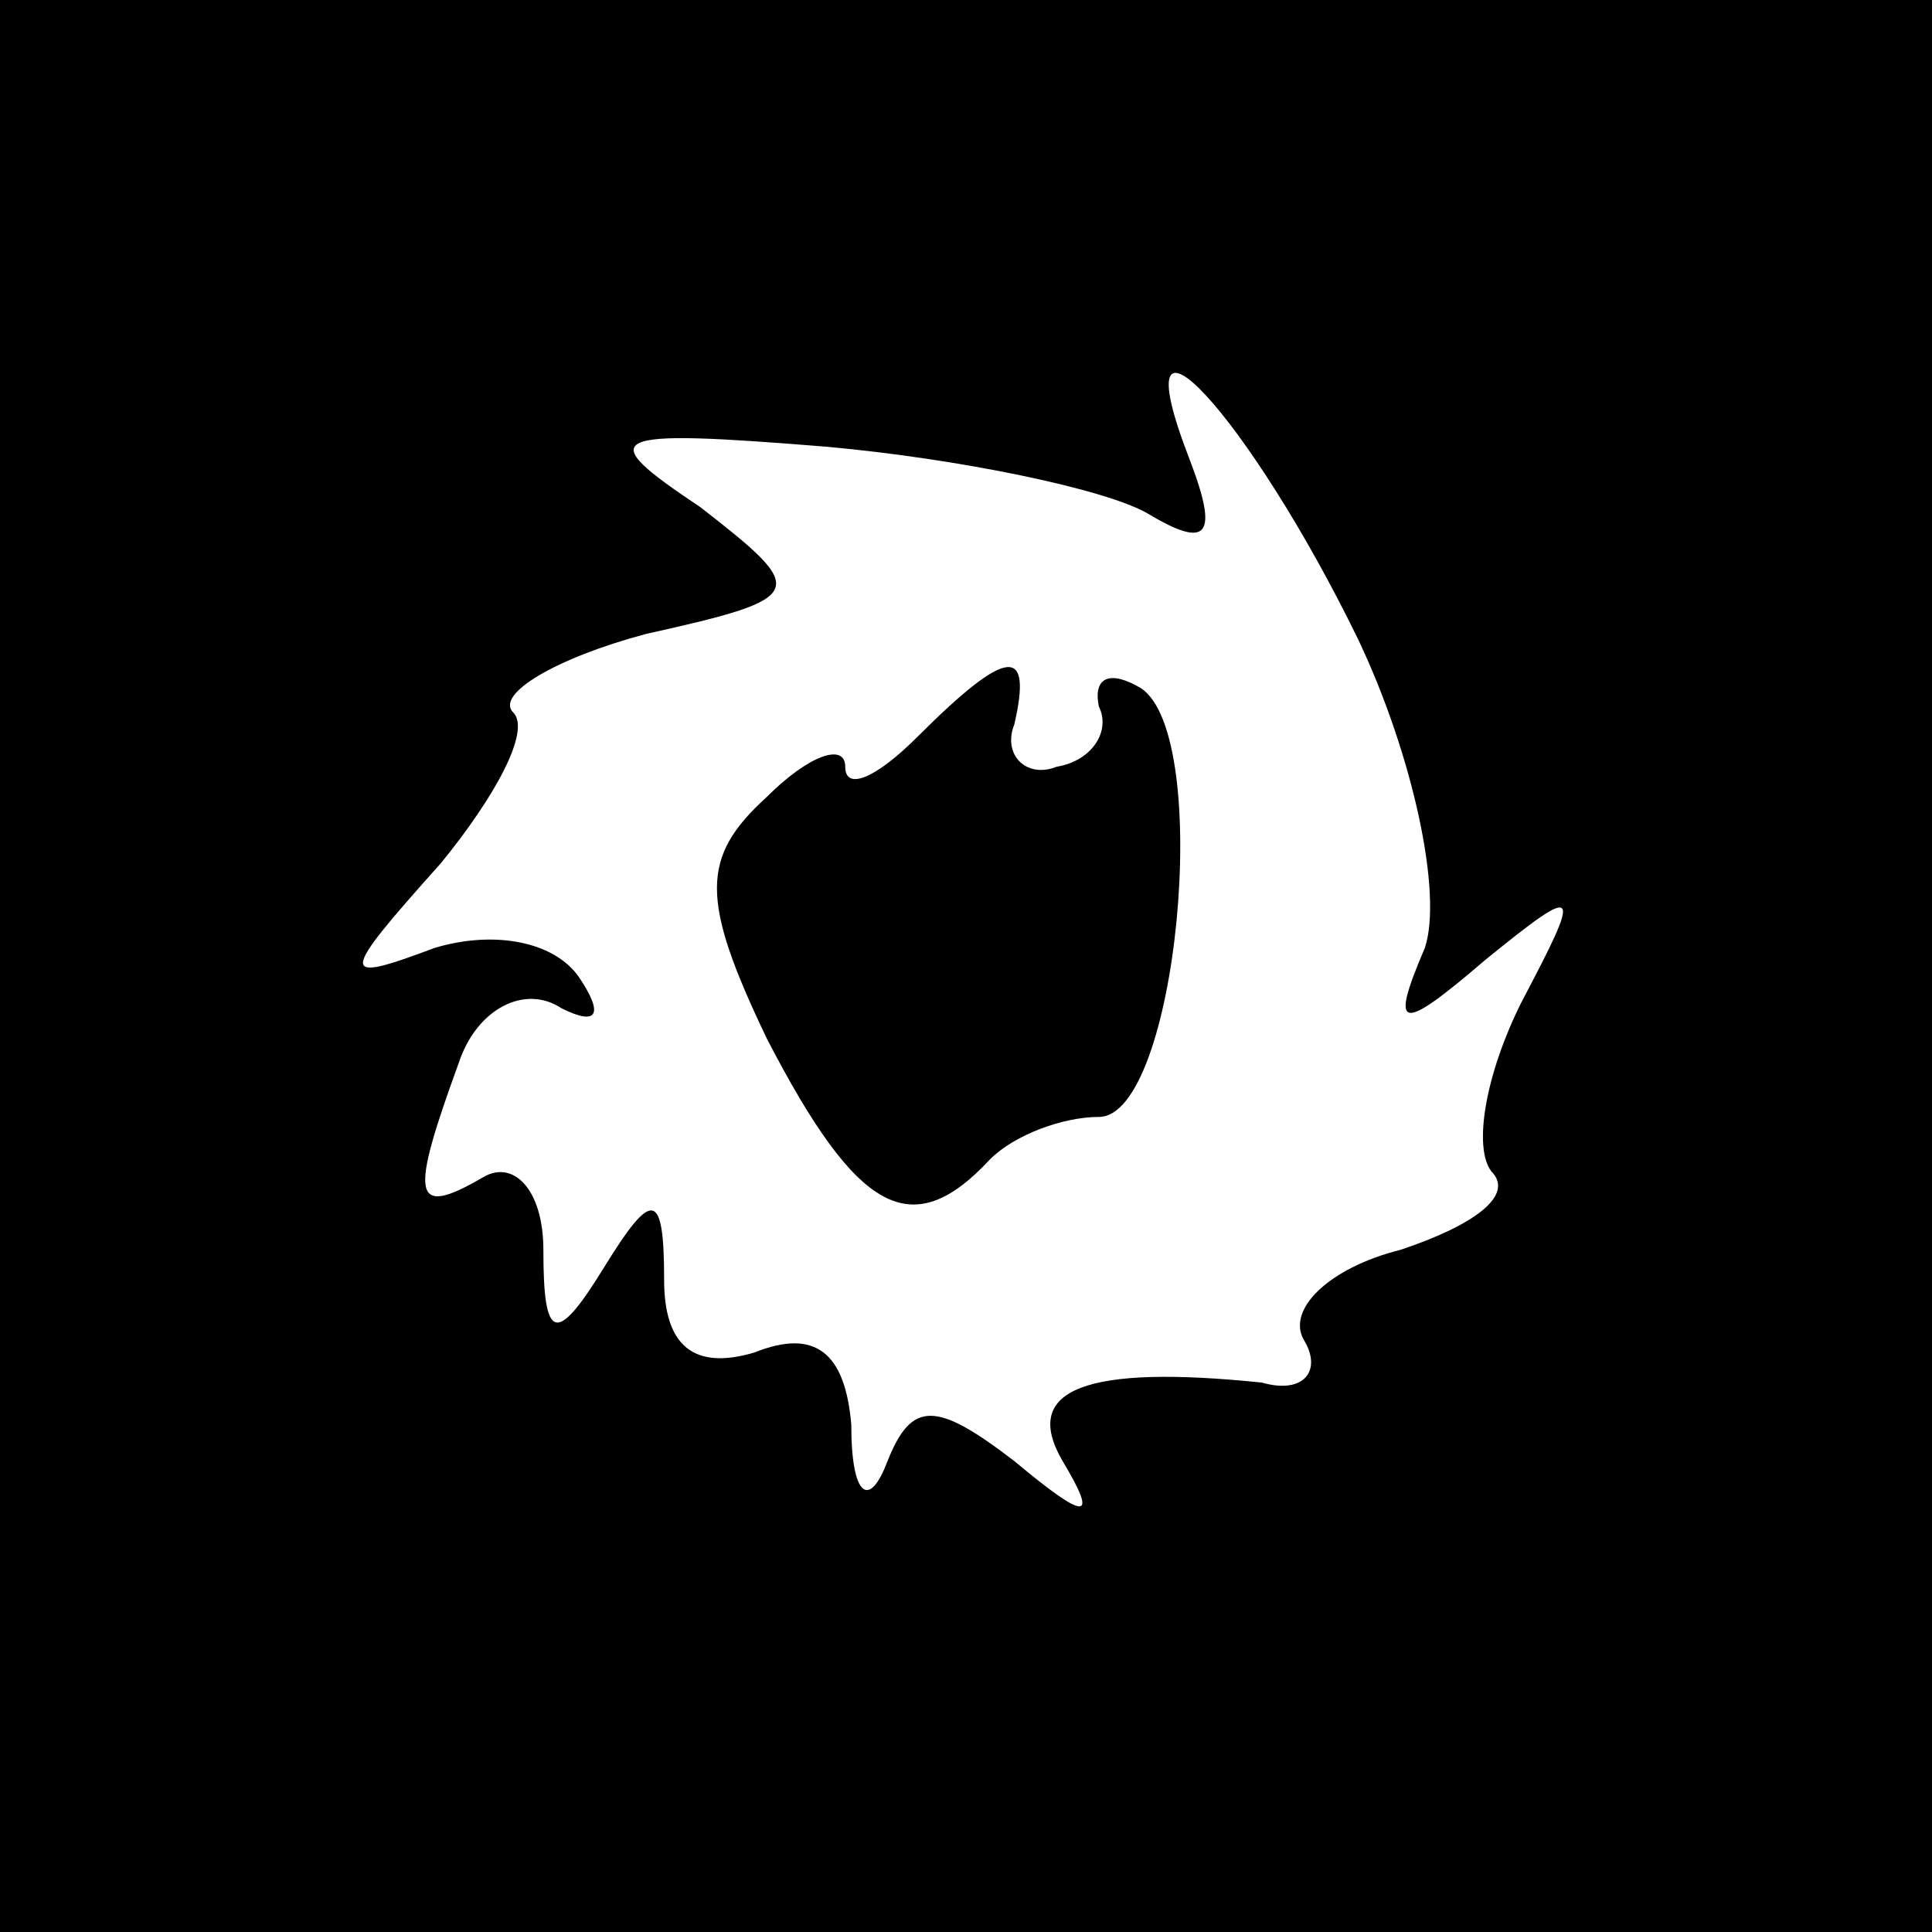 <?xml version="1.0" standalone="no"?>
<!DOCTYPE svg PUBLIC "-//W3C//DTD SVG 20010904//EN"
 "http://www.w3.org/TR/2001/REC-SVG-20010904/DTD/svg10.dtd">
<svg version="1.0" xmlns="http://www.w3.org/2000/svg"
 width="32pt" height="32pt" viewBox="0 0 32 32"
 preserveAspectRatio="xMidYMid meet">
<rect x="0" y="0" width="32" height="32" fill="#808080" stroke="none"/>
<g transform="translate(0,32) scale(0.1,-0.1)"
fill="#000000" stroke="none">
<path fill="#000000" stroke="none" d="M0 160 l0 -160 160 0 160 0 0 160 0
160 -160 0 -160 0 0 -160z"/>
<path fill="#ffffff" stroke="none" d="M225 214 c9 -19 14 -42 11 -51 -6 -14
-4 -14 10 -2 16 13 16 12 6 -7 -6 -12 -8 -24 -5 -28 4 -4 -3 -9 -15 -13 -12
-3 -19 -10 -16 -15 3 -5 0 -9 -7 -7 -29 3 -40 -1 -33 -13 6 -10 4 -10 -8 0
-13 10 -17 10 -21 0 -3 -8 -6 -6 -6 6 -1 12 -6 16 -16 12 -10 -3 -15 1 -15 12
0 15 -2 15 -10 2 -8 -13 -10 -12 -10 3 0 10 -5 15 -10 12 -12 -7 -12 -3 -4 19
3 9 11 13 17 9 6 -3 7 -1 3 5 -4 6 -14 8 -24 5 -16 -6 -16 -5 1 14 9 11 15 22
12 25 -3 3 7 9 22 13 27 6 27 7 9 21 -18 12 -16 13 21 10 22 -2 46 -7 53 -11
10 -6 12 -4 7 9 -12 31 10 7 28 -30z"/>
<path fill="#000000" stroke="none" d="M152 198 c-7 -7 -12 -9 -12 -5 0 4 -6
2 -13 -5 -11 -10 -11 -17 0 -40 15 -29 24 -34 37 -20 4 4 12 7 18 7 13 0 19
63 7 71 -5 3 -8 2 -7 -3 2 -4 -1 -9 -7 -10 -5 -2 -9 2 -7 7 3 13 -1 13 -16 -2z"/>
</g>
</svg>

